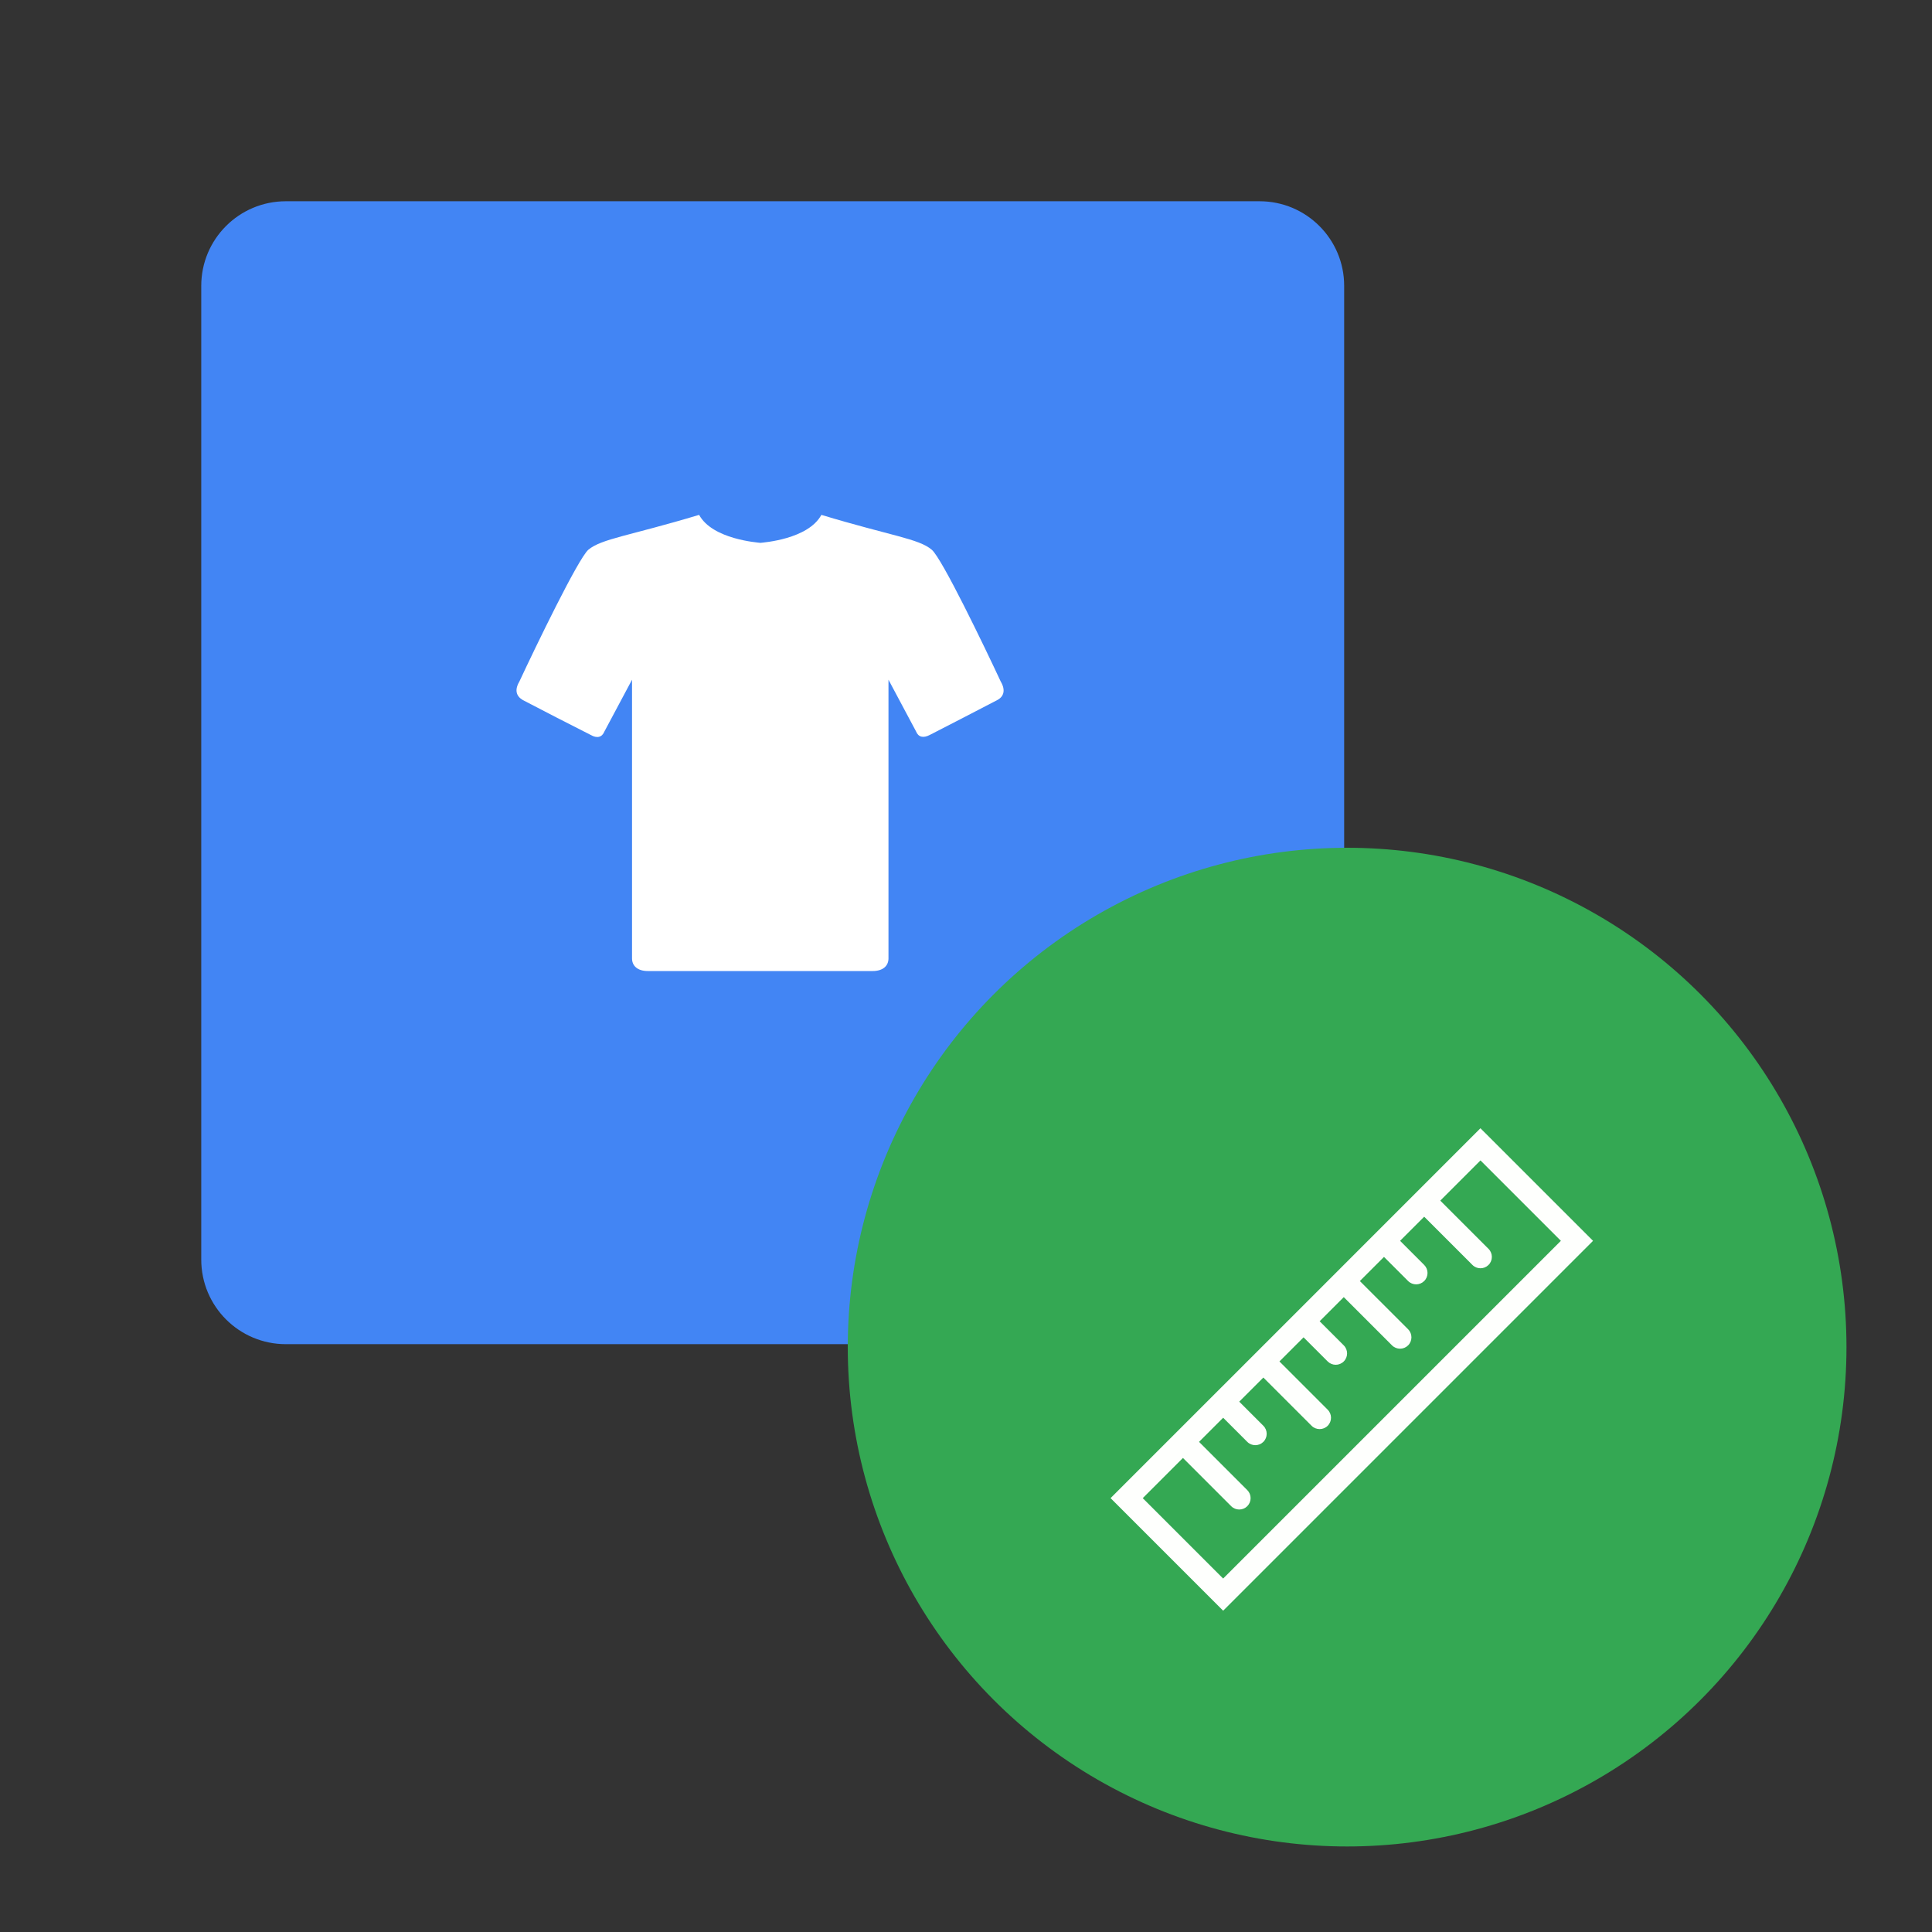 <?xml version="1.0" encoding="utf-8"?>
<!-- Generator: Adobe Illustrator 16.0.0, SVG Export Plug-In . SVG Version: 6.00 Build 0)  -->
<!DOCTYPE svg PUBLIC "-//W3C//DTD SVG 1.1//EN" "http://www.w3.org/Graphics/SVG/1.1/DTD/svg11.dtd">
<svg version="1.1" id="图层_3" xmlns="http://www.w3.org/2000/svg" xmlns:xlink="http://www.w3.org/1999/xlink" x="0px" y="0px"
	 width="192px" height="192px" viewBox="0 0 192 192" enable-background="new 0 0 192 192" xml:space="preserve">
<rect x="0" y="0" width="192" height="192" fill="#333333" stroke="none"/>
<path fill="none" d="M107,81h24v24h-24V81z"/>
<path fill="none" d="M24,8.667h89.667v89.667H24V8.667z"/>
<path fill="#4285F4" d="M125.176,20H28.407C23.762,20,20,23.763,20,28.406v96.768c0,4.646,3.762,8.408,8.406,8.408h96.768
	c4.646,0,8.408-3.762,8.408-8.408V28.406C133.582,23.763,129.82,20,125.176,20z"/>
<circle fill="#34A853" cx="133.875" cy="133.875" r="49.625"/>
<path fill="#FFFFFF" d="M99.114,69.568c-1.676,0.876-5.066,2.628-6.705,3.466c-0.647,0.343-1.143,0.229-1.371-0.343
	c-0.876-1.638-2.742-5.142-2.742-5.142s0,22.095,0,27.694c0,0.762-0.571,1.257-1.562,1.257c-2.209,0-6.324,0-9.333,0
	c0,0-1.562,0-3.657,0c-3.009,0-7.161,0-9.371,0c-0.99,0-1.562-0.495-1.562-1.257c0-5.561,0-27.694,0-27.694
	s-1.866,3.504-2.743,5.142c-0.229,0.572-0.723,0.724-1.371,0.343c-1.676-0.838-5.066-2.589-6.743-3.466
	c-0.648-0.381-0.838-0.99-0.343-1.829c1.6-3.429,5.829-12.19,6.856-13.104c1.333-1.105,4.038-1.372,11.01-3.467
	c1.333,2.438,5.828,2.743,6.095,2.781c0.267-0.038,4.723-0.342,6.057-2.781c6.934,2.095,9.676,2.361,10.971,3.467
	c1.028,0.876,5.256,9.675,6.856,13.104C99.952,68.578,99.762,69.225,99.114,69.568z"/>
<path fill="#FEFFFD" d="M147.125,112.125l-10.372,10.373l-2.415,2.415l-3.689,3.69l-1.67,1.67l-18.611,18.609l11.188,11.188
	l36.758-36.758L147.125,112.125z M121.555,156.874l-7.99-7.99l3.995-3.995l4.794,4.794c0.442,0.442,1.157,0.441,1.599,0
	c0.441-0.442,0.441-1.157,0-1.599l-4.794-4.794l2.397-2.397l2.396,2.397c0.441,0.441,1.157,0.441,1.599,0s0.441-1.157,0-1.598
	l-2.397-2.397l2.397-2.397l4.794,4.795c0.441,0.44,1.156,0.44,1.599,0c0.441-0.441,0.441-1.157-0.001-1.599l-4.794-4.795
	l2.397-2.397l2.397,2.397c0.442,0.441,1.157,0.441,1.598,0c0.441-0.44,0.441-1.155,0-1.598l-2.397-2.397l0.628-0.627l1.77-1.77
	l4.794,4.794c0.442,0.442,1.158,0.441,1.6,0c0.44-0.441,0.44-1.157,0-1.599l-4.795-4.793l0.809-0.811l1.589-1.588l2.397,2.397
	c0.44,0.441,1.156,0.441,1.598,0s0.441-1.157,0-1.599l-2.397-2.396l2.397-2.397l4.794,4.794c0.441,0.441,1.157,0.441,1.599,0
	s0.442-1.156,0-1.599l-4.794-4.794l3.995-3.995l7.99,7.99L121.555,156.874z"/>
</svg>
